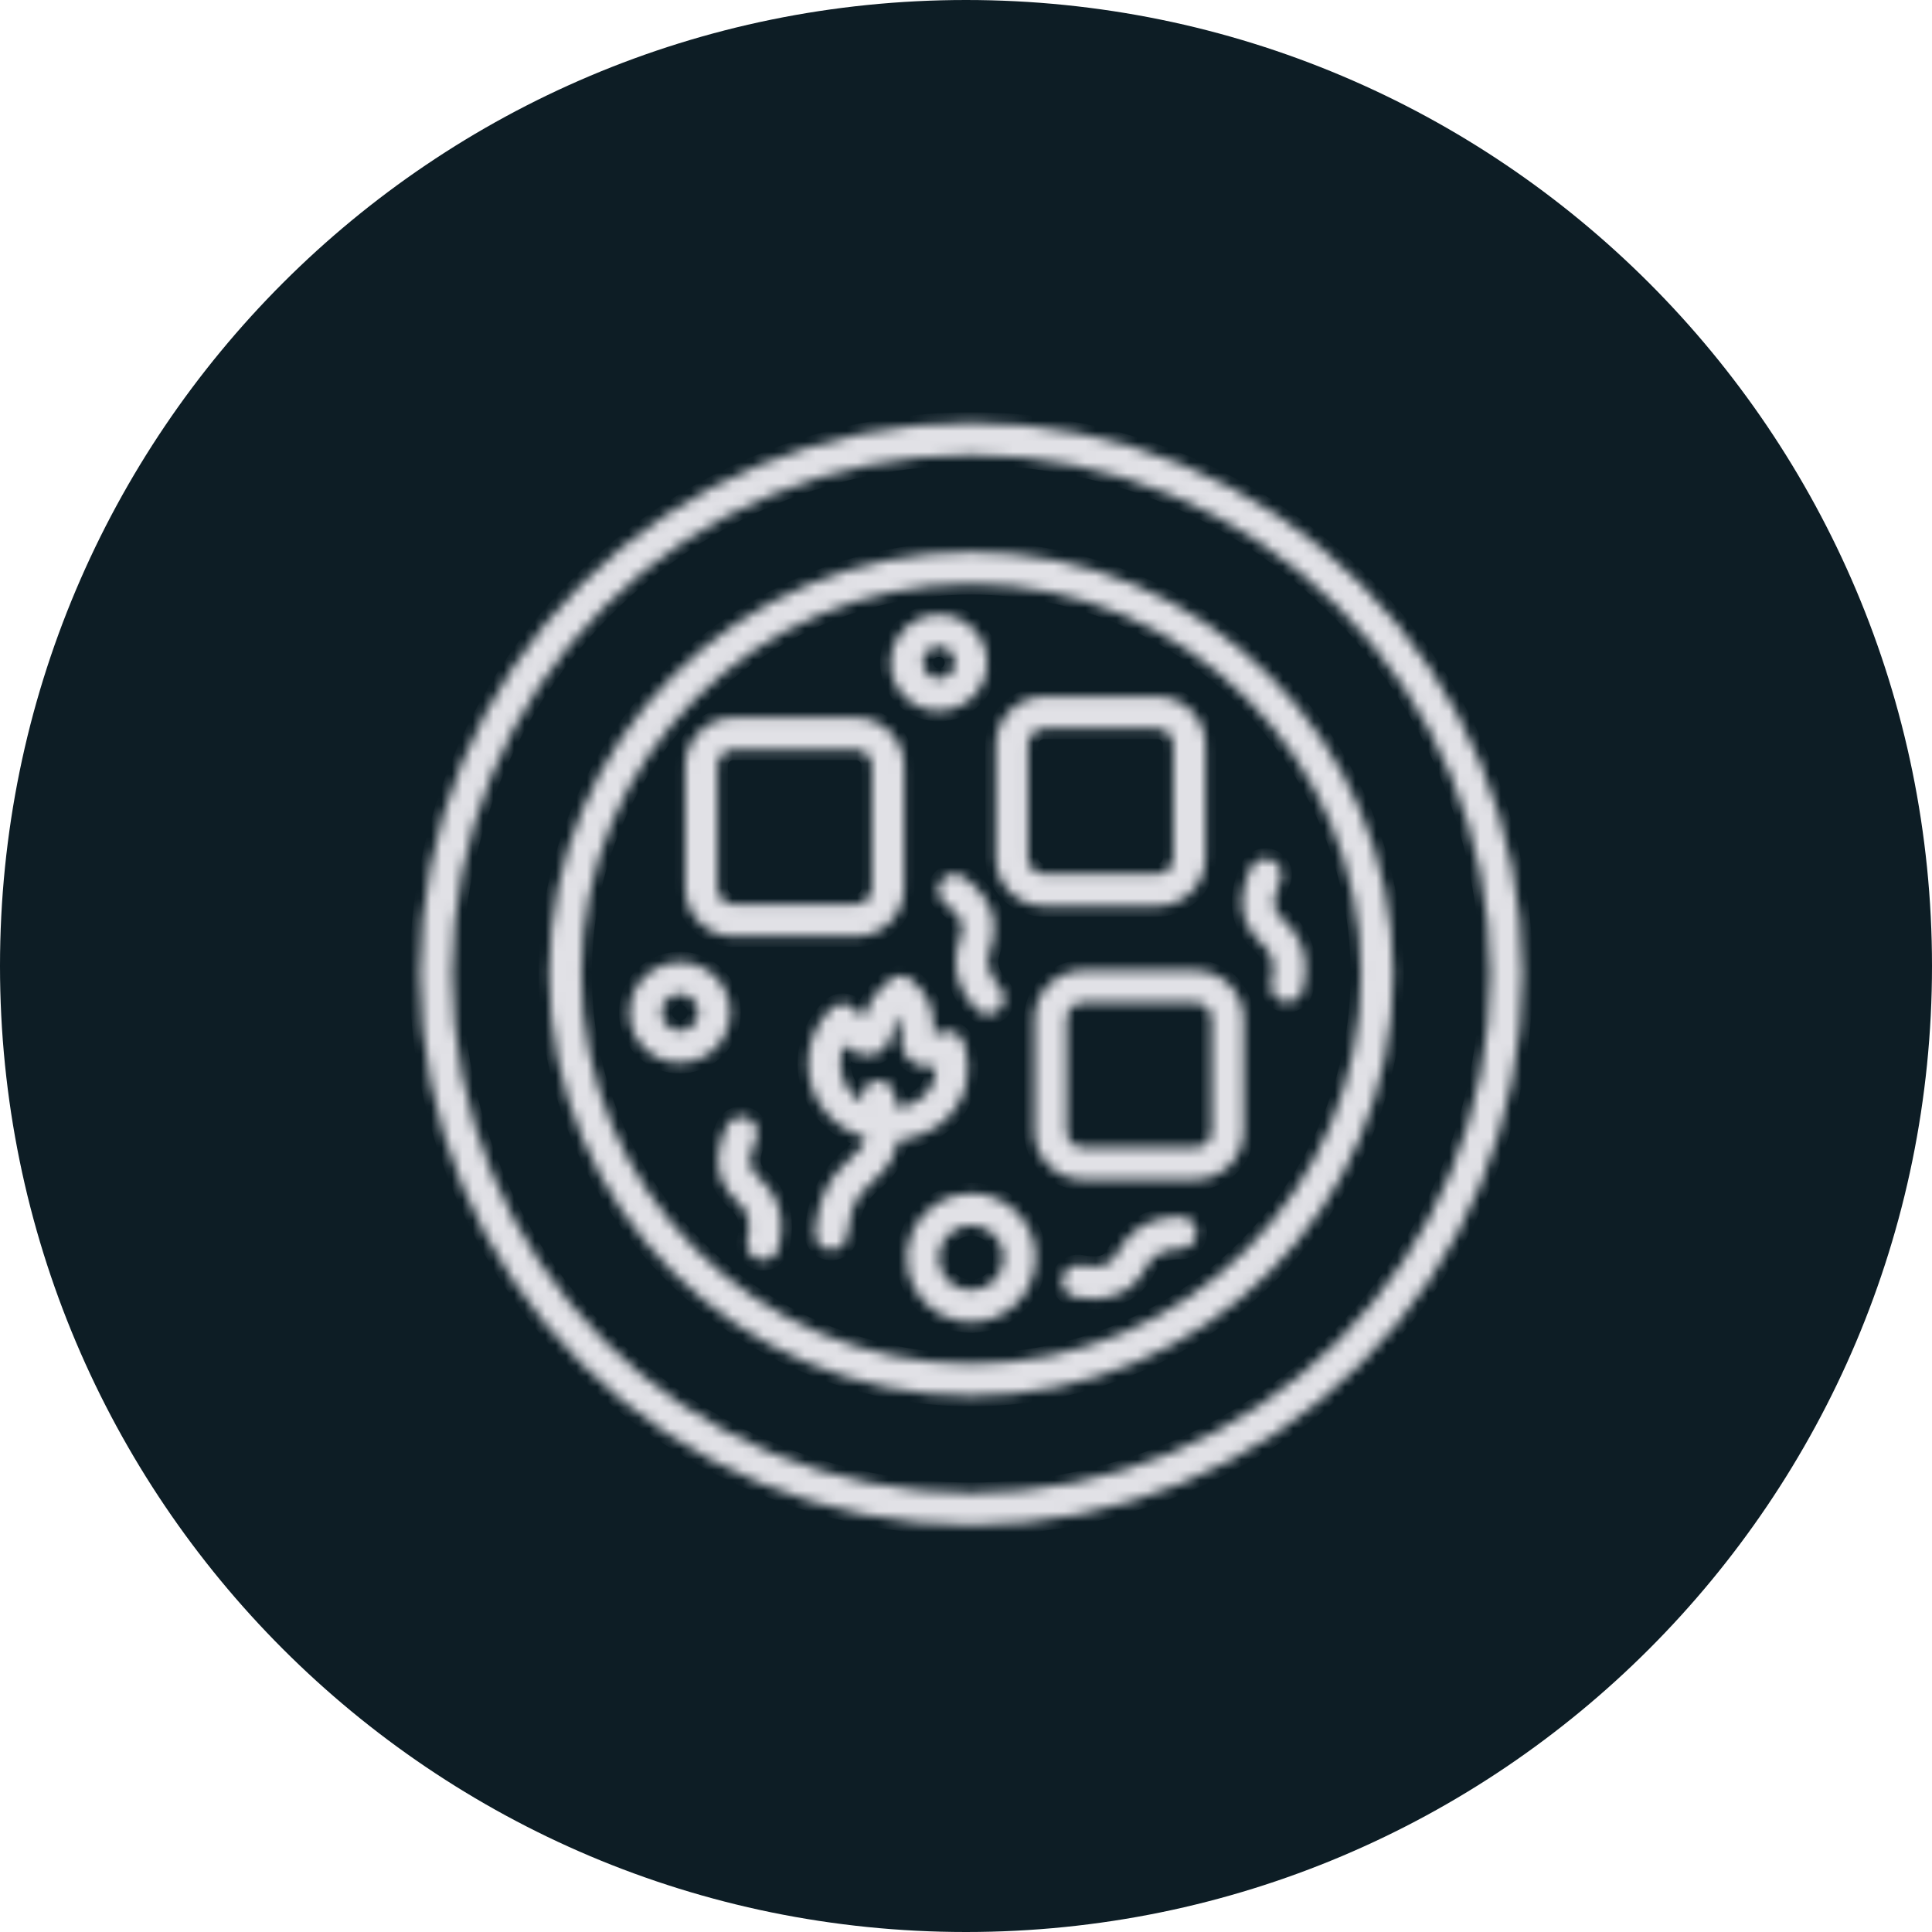 <svg width="186" height="186" viewBox="0 0 186 186" fill="none" xmlns="http://www.w3.org/2000/svg">
<g clip-path="url(#clip0_4254_1234)">
<path d="M186 93C186 41.638 144.362 0 93 0C41.638 0 0 41.638 0 93C0 144.362 41.638 186 93 186C144.362 186 186 144.362 186 93Z" fill="#0D1D25"/>
<mask id="path-2-inside-1_4254_1234" fill="white">
<path d="M70.627 90.162H82.382C83.618 90.161 84.804 89.669 85.678 88.795C86.553 87.92 87.045 86.734 87.046 85.498V73.743C87.045 72.506 86.553 71.321 85.678 70.446C84.804 69.572 83.618 69.08 82.382 69.078H70.627C69.39 69.08 68.205 69.572 67.33 70.446C66.456 71.321 65.964 72.506 65.962 73.743V85.498C65.964 86.734 66.456 87.92 67.33 88.794C68.205 89.669 69.39 90.161 70.627 90.162ZM69.072 73.743C69.073 73.331 69.237 72.935 69.528 72.644C69.82 72.352 70.215 72.188 70.627 72.188H82.382C82.794 72.188 83.189 72.352 83.481 72.644C83.772 72.935 83.936 73.331 83.937 73.743V85.498C83.936 85.91 83.772 86.305 83.481 86.597C83.189 86.888 82.794 87.052 82.382 87.052H70.627C70.215 87.052 69.82 86.888 69.528 86.597C69.237 86.305 69.073 85.91 69.072 85.498V73.743ZM90.39 68.458C91.313 68.458 92.215 68.185 92.982 67.672C93.749 67.159 94.347 66.431 94.7 65.579C95.053 64.726 95.145 63.788 94.965 62.884C94.785 61.979 94.341 61.148 93.689 60.495C93.036 59.843 92.205 59.399 91.3 59.219C90.395 59.039 89.457 59.131 88.605 59.484C87.753 59.837 87.024 60.435 86.512 61.202C85.999 61.969 85.726 62.871 85.726 63.794C85.727 65.03 86.219 66.216 87.094 67.09C87.968 67.965 89.154 68.457 90.39 68.458ZM90.39 62.239C90.698 62.239 90.998 62.33 91.254 62.501C91.51 62.672 91.709 62.914 91.827 63.199C91.944 63.483 91.975 63.795 91.915 64.097C91.855 64.399 91.707 64.676 91.49 64.893C91.272 65.111 90.995 65.259 90.694 65.319C90.392 65.379 90.079 65.348 89.795 65.23C89.511 65.112 89.268 64.913 89.097 64.657C88.927 64.402 88.835 64.101 88.835 63.794C88.836 63.381 89 62.986 89.291 62.695C89.583 62.403 89.978 62.239 90.39 62.239ZM100.529 87.251H111.4C112.637 87.25 113.822 86.758 114.697 85.883C115.571 85.009 116.063 83.823 116.065 82.587V71.716C116.063 70.479 115.571 69.294 114.697 68.419C113.822 67.545 112.637 67.053 111.4 67.051H100.529C99.293 67.053 98.107 67.545 97.232 68.419C96.358 69.294 95.866 70.479 95.865 71.716V82.587C95.866 83.824 96.358 85.009 97.232 85.884C98.107 86.758 99.293 87.25 100.529 87.251ZM98.974 71.716C98.975 71.304 99.139 70.909 99.43 70.617C99.722 70.326 100.117 70.162 100.529 70.161H111.4C111.812 70.162 112.207 70.326 112.499 70.617C112.79 70.909 112.954 71.304 112.955 71.716V82.587C112.954 82.999 112.79 83.394 112.499 83.686C112.207 83.977 111.812 84.141 111.4 84.142H100.529C100.117 84.141 99.722 83.977 99.43 83.686C99.139 83.394 98.975 82.999 98.974 82.587V71.716ZM92.807 84.446C92.475 84.201 92.059 84.098 91.652 84.159C91.244 84.22 90.877 84.441 90.632 84.773C90.387 85.105 90.284 85.52 90.345 85.928C90.407 86.336 90.627 86.702 90.959 86.947C91.95 87.679 92.503 88.408 92.604 89.113C92.661 89.515 92.571 89.834 92.394 90.411C92.083 91.271 91.957 92.187 92.022 93.099C92.152 94.545 92.81 95.916 93.977 97.174C94.258 97.477 94.647 97.655 95.059 97.671C95.471 97.686 95.872 97.537 96.175 97.257C96.477 96.976 96.655 96.587 96.671 96.175C96.686 95.763 96.537 95.362 96.257 95.059C95.569 94.318 95.186 93.565 95.12 92.821C95.071 92.281 95.201 91.86 95.365 91.328C95.577 90.64 95.841 89.784 95.683 88.674C95.46 87.113 94.492 85.691 92.807 84.446ZM93.5 114.878C92.27 114.878 91.067 115.242 90.045 115.926C89.022 116.609 88.225 117.581 87.754 118.717C87.283 119.853 87.16 121.104 87.4 122.31C87.64 123.517 88.232 124.625 89.102 125.495C89.972 126.365 91.08 126.957 92.287 127.197C93.493 127.437 94.744 127.314 95.88 126.843C97.016 126.372 97.988 125.575 98.671 124.552C99.355 123.53 99.719 122.327 99.719 121.097C99.718 119.448 99.062 117.867 97.896 116.701C96.73 115.535 95.149 114.879 93.5 114.878ZM93.5 124.207C92.885 124.207 92.284 124.024 91.772 123.683C91.261 123.341 90.862 122.855 90.627 122.287C90.392 121.719 90.33 121.094 90.45 120.49C90.57 119.887 90.866 119.333 91.301 118.898C91.736 118.463 92.29 118.167 92.893 118.047C93.496 117.927 94.122 117.989 94.69 118.224C95.258 118.459 95.744 118.858 96.086 119.369C96.427 119.881 96.61 120.482 96.61 121.097C96.609 121.922 96.281 122.712 95.698 123.295C95.115 123.878 94.324 124.206 93.5 124.207ZM125.215 90.795C124.841 89.96 124.295 89.214 123.614 88.604C123.184 88.18 122.953 87.942 122.813 87.561C122.568 86.892 122.71 85.988 123.235 84.874C123.41 84.501 123.429 84.074 123.289 83.687C123.15 83.3 122.862 82.984 122.49 82.809C122.118 82.633 121.691 82.612 121.304 82.751C120.916 82.889 120.599 83.176 120.422 83.547C119.529 85.443 119.351 87.154 119.894 88.633C120.281 89.686 120.919 90.314 121.432 90.819C121.829 91.211 122.142 91.519 122.356 92.019C122.65 92.705 122.67 93.549 122.416 94.528C122.362 94.726 122.348 94.933 122.375 95.137C122.402 95.341 122.469 95.537 122.572 95.715C122.675 95.892 122.813 96.048 122.976 96.172C123.14 96.296 123.327 96.387 123.525 96.438C123.724 96.49 123.931 96.502 124.135 96.473C124.338 96.444 124.534 96.375 124.711 96.27C124.887 96.165 125.041 96.026 125.164 95.862C125.287 95.697 125.375 95.509 125.425 95.31C125.857 93.649 125.786 92.13 125.215 90.795L125.215 90.795ZM93.5 53.13C71.094 53.13 52.866 71.358 52.866 93.764C52.866 116.169 71.094 134.397 93.5 134.397C115.905 134.397 134.134 116.169 134.134 93.764C134.134 71.358 115.905 53.13 93.5 53.13ZM93.5 131.288C72.809 131.288 55.976 114.454 55.976 93.764C55.976 73.073 72.809 56.24 93.5 56.24C114.191 56.24 131.024 73.073 131.024 93.764C131.024 114.454 114.191 131.288 93.5 131.288ZM115.072 93.426H104.251C103.014 93.428 101.829 93.919 100.954 94.794C100.08 95.668 99.588 96.854 99.587 98.091V108.911C99.588 110.148 100.08 111.334 100.954 112.208C101.829 113.083 103.014 113.575 104.251 113.576H115.072C116.309 113.575 117.494 113.083 118.369 112.208C119.243 111.334 119.735 110.148 119.737 108.911V98.091C119.735 96.854 119.243 95.668 118.369 94.794C117.494 93.919 116.309 93.428 115.072 93.426ZM116.627 108.911C116.627 109.324 116.463 109.719 116.171 110.01C115.88 110.302 115.484 110.466 115.072 110.466H104.251C103.839 110.466 103.444 110.302 103.152 110.01C102.861 109.719 102.697 109.324 102.696 108.911V98.091C102.697 97.678 102.861 97.283 103.152 96.992C103.444 96.7 103.839 96.536 104.251 96.536H115.072C115.484 96.536 115.88 96.7 116.171 96.992C116.463 97.283 116.627 97.678 116.627 98.091V108.911ZM65.449 92.617C64.487 92.617 63.546 92.903 62.746 93.437C61.945 93.972 61.322 94.732 60.953 95.621C60.585 96.51 60.489 97.489 60.676 98.433C60.864 99.377 61.328 100.244 62.008 100.925C62.689 101.605 63.556 102.069 64.5 102.256C65.444 102.444 66.422 102.348 67.312 101.979C68.201 101.611 68.961 100.987 69.496 100.187C70.03 99.387 70.316 98.446 70.316 97.483C70.314 96.193 69.801 94.956 68.889 94.044C67.976 93.132 66.739 92.619 65.449 92.617ZM65.449 99.24C65.102 99.24 64.762 99.137 64.473 98.944C64.184 98.751 63.959 98.477 63.826 98.156C63.694 97.835 63.659 97.482 63.726 97.141C63.794 96.8 63.962 96.487 64.207 96.242C64.453 95.996 64.766 95.829 65.106 95.761C65.447 95.693 65.8 95.728 66.121 95.861C66.442 95.993 66.717 96.219 66.91 96.507C67.103 96.796 67.206 97.136 67.206 97.483C67.205 97.949 67.02 98.396 66.691 98.725C66.362 99.054 65.915 99.24 65.449 99.24ZM131.028 56.236C121.075 46.282 107.576 40.691 93.5 40.691C79.424 40.691 65.925 46.282 55.972 56.236C46.019 66.189 40.427 79.688 40.427 93.764C40.427 107.839 46.019 121.339 55.972 131.292C65.925 141.245 79.424 146.836 93.5 146.836C107.576 146.836 121.075 141.245 131.028 131.292C140.981 121.339 146.573 107.839 146.573 93.764C146.573 79.688 140.981 66.189 131.028 56.236ZM128.829 129.093C119.459 138.463 106.751 143.727 93.5 143.727C80.249 143.727 67.541 138.463 58.171 129.093C48.801 119.723 43.537 107.015 43.537 93.764C43.537 80.513 48.801 67.804 58.171 58.434C67.541 49.065 80.249 43.801 93.5 43.801C106.751 43.801 119.459 49.065 128.829 58.434C138.199 67.804 143.463 80.513 143.463 93.764C143.463 107.015 138.199 119.723 128.829 129.093ZM73.151 113.459C72.721 113.036 72.49 112.797 72.35 112.416C72.105 111.747 72.246 110.843 72.772 109.729C72.861 109.544 72.913 109.343 72.924 109.138C72.935 108.933 72.906 108.728 72.837 108.535C72.768 108.341 72.662 108.163 72.525 108.011C72.387 107.859 72.22 107.735 72.035 107.648C71.849 107.56 71.648 107.51 71.443 107.501C71.238 107.491 71.033 107.522 70.84 107.593C70.647 107.663 70.47 107.771 70.319 107.91C70.168 108.049 70.045 108.216 69.959 108.403C69.065 110.298 68.888 112.009 69.431 113.488C69.818 114.541 70.456 115.169 70.969 115.675C71.366 116.066 71.679 116.374 71.893 116.874C72.187 117.56 72.207 118.404 71.952 119.383C71.849 119.782 71.908 120.206 72.117 120.562C72.326 120.917 72.667 121.175 73.066 121.279C73.466 121.383 73.889 121.324 74.245 121.115C74.601 120.906 74.859 120.564 74.962 120.165C75.394 118.504 75.323 116.985 74.752 115.65C74.377 114.816 73.832 114.069 73.151 113.459ZM92.476 105.89C93.74 103.377 92.992 100.955 92.733 100.272C92.589 99.893 92.302 99.585 91.934 99.414C91.566 99.244 91.146 99.223 90.763 99.358C90.474 99.463 90.177 99.547 89.875 99.606L89.878 99.557C89.987 98.57 89.86 97.571 89.509 96.642C89.118 95.706 88.488 94.889 87.682 94.273C87.409 94.058 87.071 93.94 86.723 93.939C86.375 93.939 86.036 94.055 85.762 94.269C84.519 95.226 83.59 96.531 83.092 98.017C82.887 97.821 82.63 97.552 82.316 97.183C82.179 97.021 82.009 96.89 81.819 96.796C81.629 96.702 81.421 96.649 81.209 96.638C80.997 96.628 80.785 96.661 80.587 96.735C80.388 96.81 80.207 96.924 80.054 97.072C78.935 98.146 78.184 99.546 77.908 101.072C77.631 102.598 77.843 104.173 78.514 105.571C78.638 105.831 78.778 106.083 78.932 106.326C79.451 107.14 80.124 107.844 80.913 108.4C81.646 108.91 82.461 109.289 83.323 109.522C83.259 109.765 83.166 110 83.046 110.222C82.791 110.685 82.488 110.949 82.029 111.348C81.42 111.852 80.872 112.425 80.396 113.056C79.25 114.605 78.603 116.502 78.472 118.693C78.448 119.104 78.588 119.509 78.862 119.817C79.135 120.126 79.52 120.313 79.932 120.337C79.964 120.339 79.995 120.34 80.026 120.34C80.422 120.34 80.803 120.188 81.091 119.916C81.379 119.645 81.553 119.273 81.577 118.878C81.671 117.298 82.115 115.962 82.897 114.905C83.239 114.456 83.634 114.049 84.072 113.693C84.758 113.149 85.335 112.48 85.77 111.721C86.099 111.116 86.328 110.463 86.448 109.785C86.87 109.745 87.287 109.674 87.698 109.572C89.856 109.032 91.553 107.724 92.476 105.89ZM86.413 106.66C86.322 106.144 86.2 105.635 86.049 105.133C85.931 104.738 85.661 104.406 85.298 104.21C84.935 104.014 84.51 103.971 84.114 104.089C83.719 104.207 83.387 104.477 83.191 104.84C82.995 105.203 82.952 105.629 83.07 106.024C83.077 106.049 83.084 106.074 83.091 106.099C82.958 106.026 82.829 105.945 82.704 105.858C82.248 105.537 81.858 105.13 81.558 104.66C81.47 104.521 81.39 104.378 81.32 104.23C80.938 103.429 80.813 102.529 80.962 101.655C81.027 101.286 81.141 100.928 81.3 100.589C82.234 101.385 83.291 101.894 84.382 101.461C85.397 101.058 85.686 100.127 85.897 99.448C86.04 98.916 86.26 98.409 86.55 97.942C86.576 97.901 86.603 97.861 86.631 97.82C86.837 98.332 86.808 98.812 86.774 99.367C86.727 100.128 86.664 101.169 87.496 101.995C88.227 102.719 89.215 102.82 90.084 102.72C90.105 103.334 89.972 103.943 89.698 104.493C89.188 105.506 88.21 106.238 86.943 106.556C86.768 106.6 86.591 106.634 86.413 106.66ZM113.656 117.132L113.604 117.132C111.91 117.132 110.473 117.574 109.332 118.447C108.616 119.016 108.027 119.728 107.603 120.538C107.298 121.059 107.124 121.342 106.789 121.572C106.202 121.974 105.291 122.059 104.081 121.824C103.678 121.75 103.262 121.837 102.923 122.068C102.584 122.299 102.35 122.654 102.272 123.057C102.194 123.459 102.278 123.876 102.505 124.217C102.733 124.558 103.086 124.795 103.488 124.877C104.081 124.996 104.684 125.058 105.289 125.062C106.444 125.095 107.582 124.772 108.547 124.136C109.472 123.503 109.924 122.729 110.287 122.108C110.569 121.627 110.791 121.247 111.222 120.917C111.808 120.469 112.609 120.241 113.604 120.241H113.648C114.06 120.242 114.456 120.08 114.749 119.789C115.041 119.498 115.206 119.103 115.207 118.69C115.208 118.278 115.045 117.882 114.754 117.59C114.464 117.297 114.069 117.133 113.656 117.132L113.656 117.132Z"/>
</mask>
<path d="M70.627 90.162H82.382C83.618 90.161 84.804 89.669 85.678 88.795C86.553 87.92 87.045 86.734 87.046 85.498V73.743C87.045 72.506 86.553 71.321 85.678 70.446C84.804 69.572 83.618 69.08 82.382 69.078H70.627C69.39 69.08 68.205 69.572 67.33 70.446C66.456 71.321 65.964 72.506 65.962 73.743V85.498C65.964 86.734 66.456 87.92 67.33 88.794C68.205 89.669 69.39 90.161 70.627 90.162ZM69.072 73.743C69.073 73.331 69.237 72.935 69.528 72.644C69.82 72.352 70.215 72.188 70.627 72.188H82.382C82.794 72.188 83.189 72.352 83.481 72.644C83.772 72.935 83.936 73.331 83.937 73.743V85.498C83.936 85.91 83.772 86.305 83.481 86.597C83.189 86.888 82.794 87.052 82.382 87.052H70.627C70.215 87.052 69.82 86.888 69.528 86.597C69.237 86.305 69.073 85.91 69.072 85.498V73.743ZM90.39 68.458C91.313 68.458 92.215 68.185 92.982 67.672C93.749 67.159 94.347 66.431 94.7 65.579C95.053 64.726 95.145 63.788 94.965 62.884C94.785 61.979 94.341 61.148 93.689 60.495C93.036 59.843 92.205 59.399 91.3 59.219C90.395 59.039 89.457 59.131 88.605 59.484C87.753 59.837 87.024 60.435 86.512 61.202C85.999 61.969 85.726 62.871 85.726 63.794C85.727 65.03 86.219 66.216 87.094 67.09C87.968 67.965 89.154 68.457 90.39 68.458ZM90.39 62.239C90.698 62.239 90.998 62.33 91.254 62.501C91.51 62.672 91.709 62.914 91.827 63.199C91.944 63.483 91.975 63.795 91.915 64.097C91.855 64.399 91.707 64.676 91.49 64.893C91.272 65.111 90.995 65.259 90.694 65.319C90.392 65.379 90.079 65.348 89.795 65.23C89.511 65.112 89.268 64.913 89.097 64.657C88.927 64.402 88.835 64.101 88.835 63.794C88.836 63.381 89 62.986 89.291 62.695C89.583 62.403 89.978 62.239 90.39 62.239ZM100.529 87.251H111.4C112.637 87.25 113.822 86.758 114.697 85.883C115.571 85.009 116.063 83.823 116.065 82.587V71.716C116.063 70.479 115.571 69.294 114.697 68.419C113.822 67.545 112.637 67.053 111.4 67.051H100.529C99.293 67.053 98.107 67.545 97.232 68.419C96.358 69.294 95.866 70.479 95.865 71.716V82.587C95.866 83.824 96.358 85.009 97.232 85.884C98.107 86.758 99.293 87.25 100.529 87.251ZM98.974 71.716C98.975 71.304 99.139 70.909 99.43 70.617C99.722 70.326 100.117 70.162 100.529 70.161H111.4C111.812 70.162 112.207 70.326 112.499 70.617C112.79 70.909 112.954 71.304 112.955 71.716V82.587C112.954 82.999 112.79 83.394 112.499 83.686C112.207 83.977 111.812 84.141 111.4 84.142H100.529C100.117 84.141 99.722 83.977 99.43 83.686C99.139 83.394 98.975 82.999 98.974 82.587V71.716ZM92.807 84.446C92.475 84.201 92.059 84.098 91.652 84.159C91.244 84.22 90.877 84.441 90.632 84.773C90.387 85.105 90.284 85.52 90.345 85.928C90.407 86.336 90.627 86.702 90.959 86.947C91.95 87.679 92.503 88.408 92.604 89.113C92.661 89.515 92.571 89.834 92.394 90.411C92.083 91.271 91.957 92.187 92.022 93.099C92.152 94.545 92.81 95.916 93.977 97.174C94.258 97.477 94.647 97.655 95.059 97.671C95.471 97.686 95.872 97.537 96.175 97.257C96.477 96.976 96.655 96.587 96.671 96.175C96.686 95.763 96.537 95.362 96.257 95.059C95.569 94.318 95.186 93.565 95.12 92.821C95.071 92.281 95.201 91.86 95.365 91.328C95.577 90.64 95.841 89.784 95.683 88.674C95.46 87.113 94.492 85.691 92.807 84.446ZM93.5 114.878C92.27 114.878 91.067 115.242 90.045 115.926C89.022 116.609 88.225 117.581 87.754 118.717C87.283 119.853 87.16 121.104 87.4 122.31C87.64 123.517 88.232 124.625 89.102 125.495C89.972 126.365 91.08 126.957 92.287 127.197C93.493 127.437 94.744 127.314 95.88 126.843C97.016 126.372 97.988 125.575 98.671 124.552C99.355 123.53 99.719 122.327 99.719 121.097C99.718 119.448 99.062 117.867 97.896 116.701C96.73 115.535 95.149 114.879 93.5 114.878ZM93.5 124.207C92.885 124.207 92.284 124.024 91.772 123.683C91.261 123.341 90.862 122.855 90.627 122.287C90.392 121.719 90.33 121.094 90.45 120.49C90.57 119.887 90.866 119.333 91.301 118.898C91.736 118.463 92.29 118.167 92.893 118.047C93.496 117.927 94.122 117.989 94.69 118.224C95.258 118.459 95.744 118.858 96.086 119.369C96.427 119.881 96.61 120.482 96.61 121.097C96.609 121.922 96.281 122.712 95.698 123.295C95.115 123.878 94.324 124.206 93.5 124.207ZM125.215 90.795C124.841 89.96 124.295 89.214 123.614 88.604C123.184 88.18 122.953 87.942 122.813 87.561C122.568 86.892 122.71 85.988 123.235 84.874C123.41 84.501 123.429 84.074 123.289 83.687C123.15 83.3 122.862 82.984 122.49 82.809C122.118 82.633 121.691 82.612 121.304 82.751C120.916 82.889 120.599 83.176 120.422 83.547C119.529 85.443 119.351 87.154 119.894 88.633C120.281 89.686 120.919 90.314 121.432 90.819C121.829 91.211 122.142 91.519 122.356 92.019C122.65 92.705 122.67 93.549 122.416 94.528C122.362 94.726 122.348 94.933 122.375 95.137C122.402 95.341 122.469 95.537 122.572 95.715C122.675 95.892 122.813 96.048 122.976 96.172C123.14 96.296 123.327 96.387 123.525 96.438C123.724 96.49 123.931 96.502 124.135 96.473C124.338 96.444 124.534 96.375 124.711 96.27C124.887 96.165 125.041 96.026 125.164 95.862C125.287 95.697 125.375 95.509 125.425 95.31C125.857 93.649 125.786 92.13 125.215 90.795L125.215 90.795ZM93.5 53.13C71.094 53.13 52.866 71.358 52.866 93.764C52.866 116.169 71.094 134.397 93.5 134.397C115.905 134.397 134.134 116.169 134.134 93.764C134.134 71.358 115.905 53.13 93.5 53.13ZM93.5 131.288C72.809 131.288 55.976 114.454 55.976 93.764C55.976 73.073 72.809 56.24 93.5 56.24C114.191 56.24 131.024 73.073 131.024 93.764C131.024 114.454 114.191 131.288 93.5 131.288ZM115.072 93.426H104.251C103.014 93.428 101.829 93.919 100.954 94.794C100.08 95.668 99.588 96.854 99.587 98.091V108.911C99.588 110.148 100.08 111.334 100.954 112.208C101.829 113.083 103.014 113.575 104.251 113.576H115.072C116.309 113.575 117.494 113.083 118.369 112.208C119.243 111.334 119.735 110.148 119.737 108.911V98.091C119.735 96.854 119.243 95.668 118.369 94.794C117.494 93.919 116.309 93.428 115.072 93.426ZM116.627 108.911C116.627 109.324 116.463 109.719 116.171 110.01C115.88 110.302 115.484 110.466 115.072 110.466H104.251C103.839 110.466 103.444 110.302 103.152 110.01C102.861 109.719 102.697 109.324 102.696 108.911V98.091C102.697 97.678 102.861 97.283 103.152 96.992C103.444 96.7 103.839 96.536 104.251 96.536H115.072C115.484 96.536 115.88 96.7 116.171 96.992C116.463 97.283 116.627 97.678 116.627 98.091V108.911ZM65.449 92.617C64.487 92.617 63.546 92.903 62.746 93.437C61.945 93.972 61.322 94.732 60.953 95.621C60.585 96.51 60.489 97.489 60.676 98.433C60.864 99.377 61.328 100.244 62.008 100.925C62.689 101.605 63.556 102.069 64.5 102.256C65.444 102.444 66.422 102.348 67.312 101.979C68.201 101.611 68.961 100.987 69.496 100.187C70.03 99.387 70.316 98.446 70.316 97.483C70.314 96.193 69.801 94.956 68.889 94.044C67.976 93.132 66.739 92.619 65.449 92.617ZM65.449 99.24C65.102 99.24 64.762 99.137 64.473 98.944C64.184 98.751 63.959 98.477 63.826 98.156C63.694 97.835 63.659 97.482 63.726 97.141C63.794 96.8 63.962 96.487 64.207 96.242C64.453 95.996 64.766 95.829 65.106 95.761C65.447 95.693 65.8 95.728 66.121 95.861C66.442 95.993 66.717 96.219 66.91 96.507C67.103 96.796 67.206 97.136 67.206 97.483C67.205 97.949 67.02 98.396 66.691 98.725C66.362 99.054 65.915 99.24 65.449 99.24ZM131.028 56.236C121.075 46.282 107.576 40.691 93.5 40.691C79.424 40.691 65.925 46.282 55.972 56.236C46.019 66.189 40.427 79.688 40.427 93.764C40.427 107.839 46.019 121.339 55.972 131.292C65.925 141.245 79.424 146.836 93.5 146.836C107.576 146.836 121.075 141.245 131.028 131.292C140.981 121.339 146.573 107.839 146.573 93.764C146.573 79.688 140.981 66.189 131.028 56.236ZM128.829 129.093C119.459 138.463 106.751 143.727 93.5 143.727C80.249 143.727 67.541 138.463 58.171 129.093C48.801 119.723 43.537 107.015 43.537 93.764C43.537 80.513 48.801 67.804 58.171 58.434C67.541 49.065 80.249 43.801 93.5 43.801C106.751 43.801 119.459 49.065 128.829 58.434C138.199 67.804 143.463 80.513 143.463 93.764C143.463 107.015 138.199 119.723 128.829 129.093ZM73.151 113.459C72.721 113.036 72.49 112.797 72.35 112.416C72.105 111.747 72.246 110.843 72.772 109.729C72.861 109.544 72.913 109.343 72.924 109.138C72.935 108.933 72.906 108.728 72.837 108.535C72.768 108.341 72.662 108.163 72.525 108.011C72.387 107.859 72.22 107.735 72.035 107.648C71.849 107.56 71.648 107.51 71.443 107.501C71.238 107.491 71.033 107.522 70.84 107.593C70.647 107.663 70.47 107.771 70.319 107.91C70.168 108.049 70.045 108.216 69.959 108.403C69.065 110.298 68.888 112.009 69.431 113.488C69.818 114.541 70.456 115.169 70.969 115.675C71.366 116.066 71.679 116.374 71.893 116.874C72.187 117.56 72.207 118.404 71.952 119.383C71.849 119.782 71.908 120.206 72.117 120.562C72.326 120.917 72.667 121.175 73.066 121.279C73.466 121.383 73.889 121.324 74.245 121.115C74.601 120.906 74.859 120.564 74.962 120.165C75.394 118.504 75.323 116.985 74.752 115.65C74.377 114.816 73.832 114.069 73.151 113.459ZM92.476 105.89C93.74 103.377 92.992 100.955 92.733 100.272C92.589 99.893 92.302 99.585 91.934 99.414C91.566 99.244 91.146 99.223 90.763 99.358C90.474 99.463 90.177 99.547 89.875 99.606L89.878 99.557C89.987 98.57 89.86 97.571 89.509 96.642C89.118 95.706 88.488 94.889 87.682 94.273C87.409 94.058 87.071 93.94 86.723 93.939C86.375 93.939 86.036 94.055 85.762 94.269C84.519 95.226 83.59 96.531 83.092 98.017C82.887 97.821 82.63 97.552 82.316 97.183C82.179 97.021 82.009 96.89 81.819 96.796C81.629 96.702 81.421 96.649 81.209 96.638C80.997 96.628 80.785 96.661 80.587 96.735C80.388 96.81 80.207 96.924 80.054 97.072C78.935 98.146 78.184 99.546 77.908 101.072C77.631 102.598 77.843 104.173 78.514 105.571C78.638 105.831 78.778 106.083 78.932 106.326C79.451 107.14 80.124 107.844 80.913 108.4C81.646 108.91 82.461 109.289 83.323 109.522C83.259 109.765 83.166 110 83.046 110.222C82.791 110.685 82.488 110.949 82.029 111.348C81.42 111.852 80.872 112.425 80.396 113.056C79.25 114.605 78.603 116.502 78.472 118.693C78.448 119.104 78.588 119.509 78.862 119.817C79.135 120.126 79.52 120.313 79.932 120.337C79.964 120.339 79.995 120.34 80.026 120.34C80.422 120.34 80.803 120.188 81.091 119.916C81.379 119.645 81.553 119.273 81.577 118.878C81.671 117.298 82.115 115.962 82.897 114.905C83.239 114.456 83.634 114.049 84.072 113.693C84.758 113.149 85.335 112.48 85.77 111.721C86.099 111.116 86.328 110.463 86.448 109.785C86.87 109.745 87.287 109.674 87.698 109.572C89.856 109.032 91.553 107.724 92.476 105.89ZM86.413 106.66C86.322 106.144 86.2 105.635 86.049 105.133C85.931 104.738 85.661 104.406 85.298 104.21C84.935 104.014 84.51 103.971 84.114 104.089C83.719 104.207 83.387 104.477 83.191 104.84C82.995 105.203 82.952 105.629 83.07 106.024C83.077 106.049 83.084 106.074 83.091 106.099C82.958 106.026 82.829 105.945 82.704 105.858C82.248 105.537 81.858 105.13 81.558 104.66C81.47 104.521 81.39 104.378 81.32 104.23C80.938 103.429 80.813 102.529 80.962 101.655C81.027 101.286 81.141 100.928 81.3 100.589C82.234 101.385 83.291 101.894 84.382 101.461C85.397 101.058 85.686 100.127 85.897 99.448C86.04 98.916 86.26 98.409 86.55 97.942C86.576 97.901 86.603 97.861 86.631 97.82C86.837 98.332 86.808 98.812 86.774 99.367C86.727 100.128 86.664 101.169 87.496 101.995C88.227 102.719 89.215 102.82 90.084 102.72C90.105 103.334 89.972 103.943 89.698 104.493C89.188 105.506 88.21 106.238 86.943 106.556C86.768 106.6 86.591 106.634 86.413 106.66ZM113.656 117.132L113.604 117.132C111.91 117.132 110.473 117.574 109.332 118.447C108.616 119.016 108.027 119.728 107.603 120.538C107.298 121.059 107.124 121.342 106.789 121.572C106.202 121.974 105.291 122.059 104.081 121.824C103.678 121.75 103.262 121.837 102.923 122.068C102.584 122.299 102.35 122.654 102.272 123.057C102.194 123.459 102.278 123.876 102.505 124.217C102.733 124.558 103.086 124.795 103.488 124.877C104.081 124.996 104.684 125.058 105.289 125.062C106.444 125.095 107.582 124.772 108.547 124.136C109.472 123.503 109.924 122.729 110.287 122.108C110.569 121.627 110.791 121.247 111.222 120.917C111.808 120.469 112.609 120.241 113.604 120.241H113.648C114.06 120.242 114.456 120.08 114.749 119.789C115.041 119.498 115.206 119.103 115.207 118.69C115.208 118.278 115.045 117.882 114.754 117.59C114.464 117.297 114.069 117.133 113.656 117.132L113.656 117.132Z" fill="#E1E1E6" stroke="#E1E1E6" stroke-width="2" mask="url(#path-2-inside-1_4254_1234)"/>
</g>
<defs>
<clipPath id="clip0_4254_1234">
<rect width="186" height="186" fill="white"/>
</clipPath>
</defs>
</svg>
